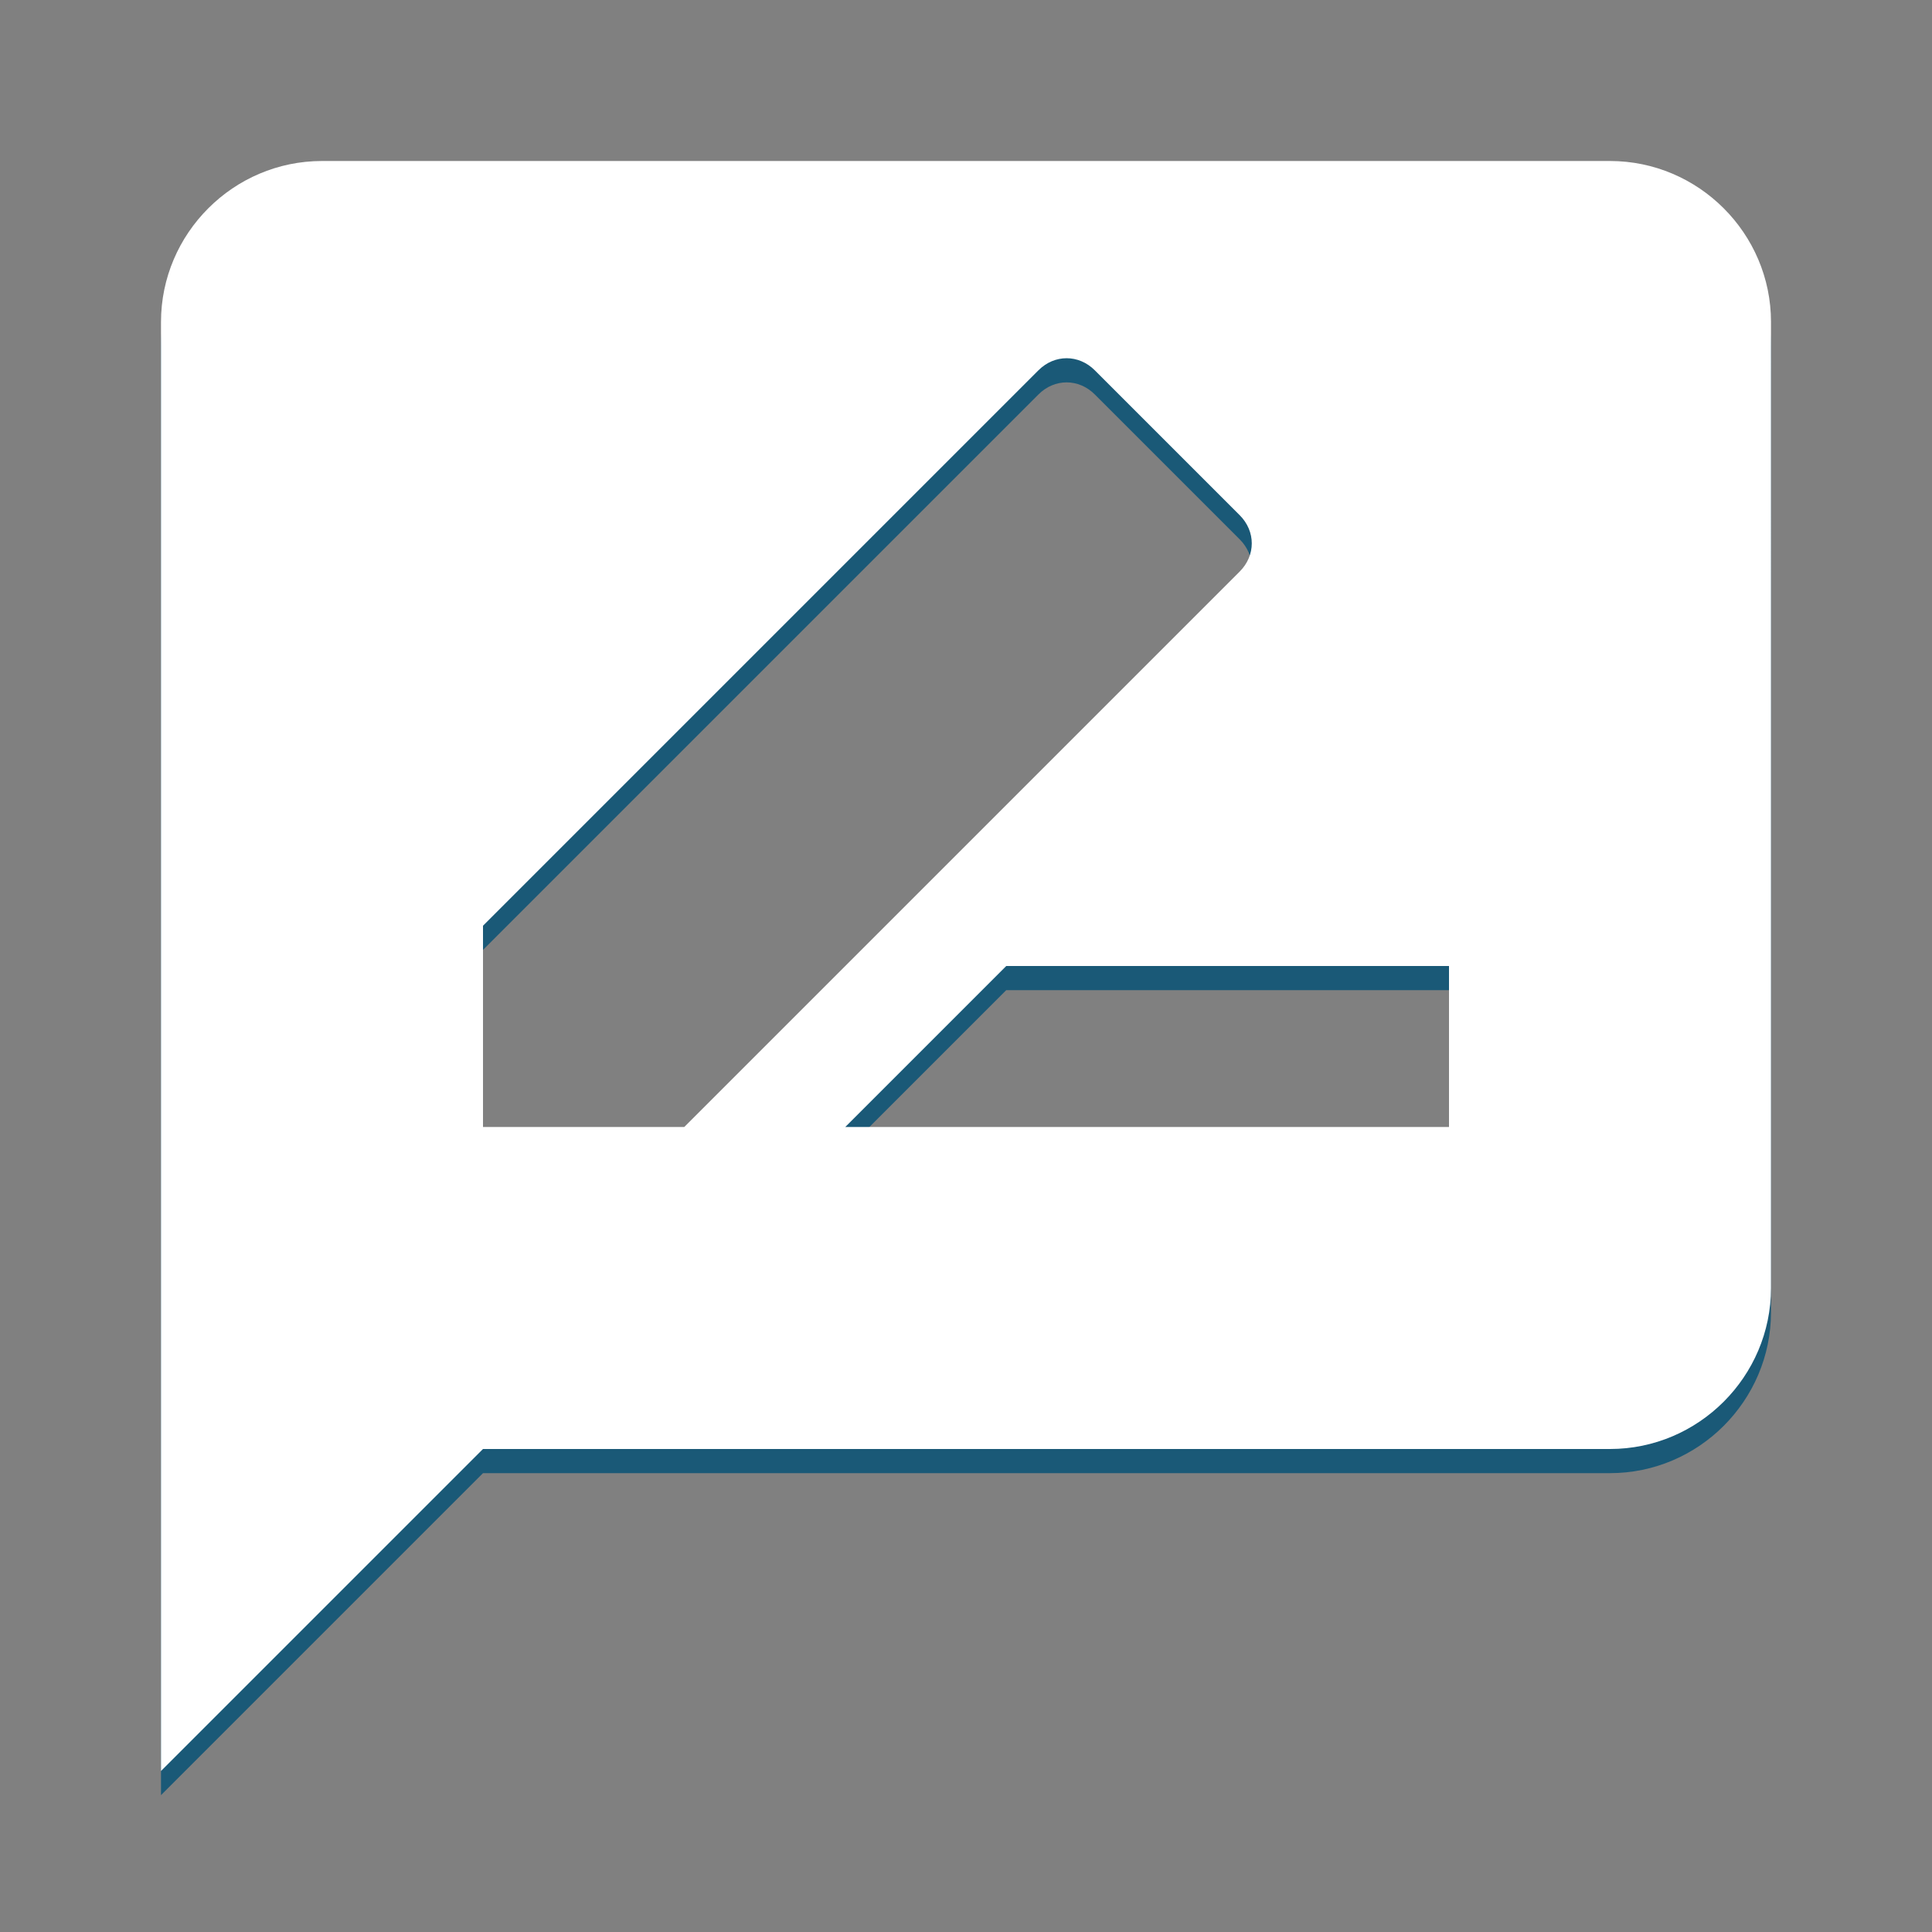 <?xml version="1.0" encoding="utf-8"?>
<!-- Generator: Adobe Illustrator 24.0.3, SVG Export Plug-In . SVG Version: 6.00 Build 0)  -->
<svg version="1.1" id="Layer_1" xmlns="http://www.w3.org/2000/svg" xmlns:xlink="http://www.w3.org/1999/xlink" x="0px" y="0px"
	 viewBox="0 0 24 24" style="enable-background:new 0 0 24 24;" xml:space="preserve">
<rect x="0" y="0" width="24" height="24" fill="#808080" stroke="none"/>
<style type="text/css">
	.st0{fill:#1A5977;}
	.st1{fill:#FFFFFF;}
</style>
<path class="st0" d="M20,2.3H4c-1.1,0-2,0.9-2,2v18l4-4h14c1.1,0,2-0.9,2-2v-12C22,3.2,21.1,2.3,20,2.3z M6,14.3v-2.5l6.9-6.9
	c0.2-0.2,0.5-0.2,0.7,0l1.8,1.8c0.2,0.2,0.2,0.5,0,0.7l-6.9,6.9H6z M18,14.3h-7.5l2-2H18V14.3z"/>
<path class="st1" d="M20,2H4C2.9,2,2,2.9,2,4v18l4-4h14c1.1,0,2-0.9,2-2V4C22,2.9,21.1,2,20,2z M6,14v-2.5l6.9-6.9
	c0.2-0.2,0.5-0.2,0.7,0l1.8,1.8c0.2,0.2,0.2,0.5,0,0.7L8.5,14H6z M18,14h-7.5l2-2H18V14z"/>
</svg>
